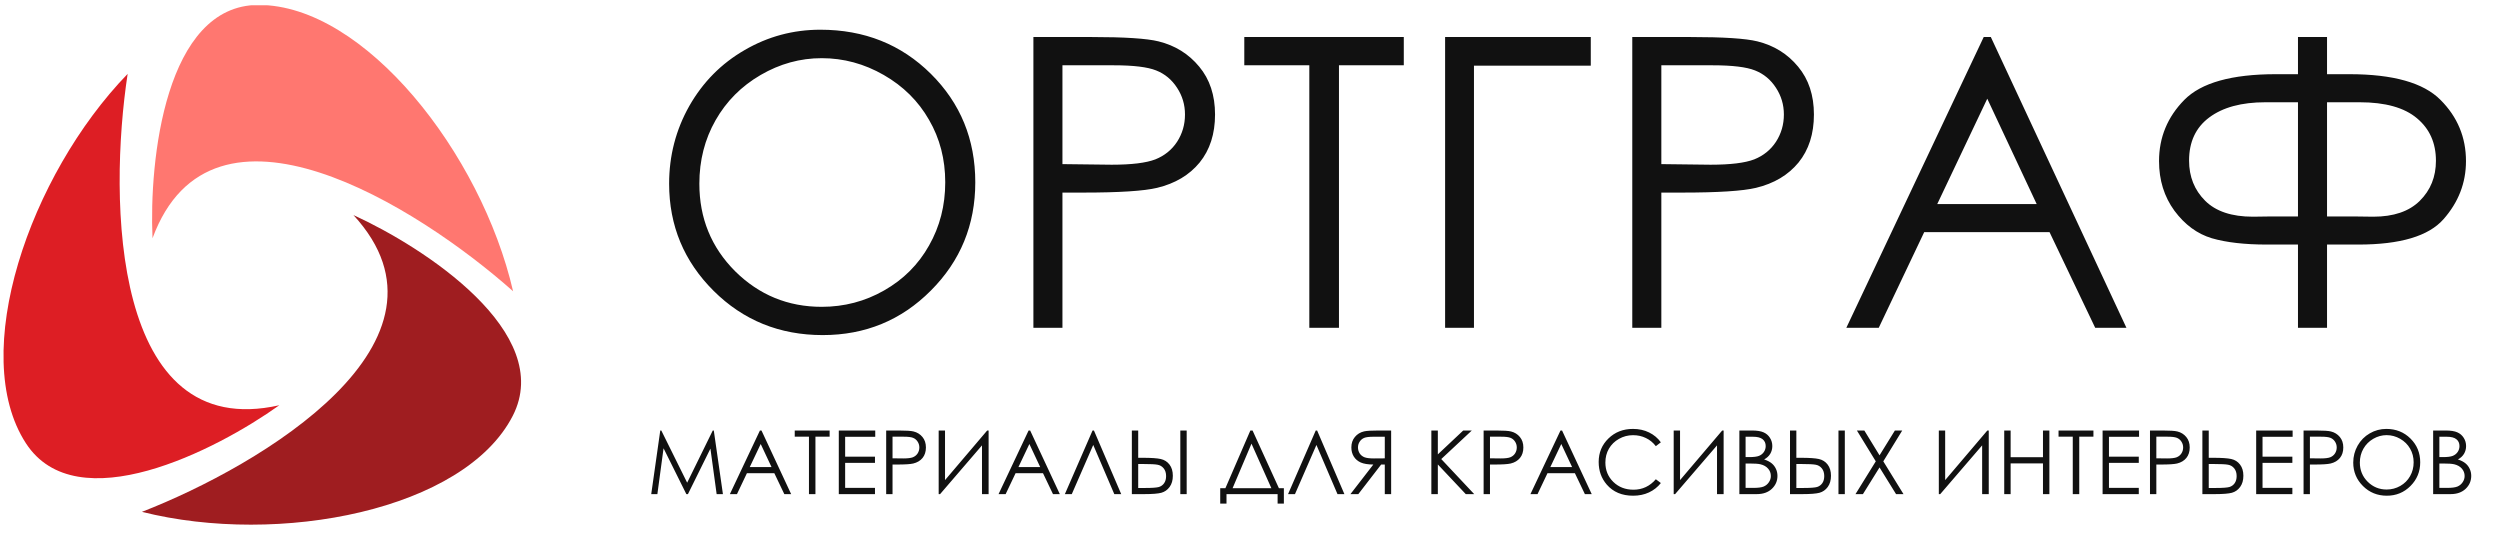 <svg width="237" height="51" viewBox="0 0 237 51" fill="none" xmlns="http://www.w3.org/2000/svg">
<g clip-path="url(#clip0_2400_1338)">
<path d="M77.767 2.817C81.939 2.817 85.43 4.21 88.241 6.995C91.052 9.781 92.457 13.21 92.457 17.282C92.457 21.317 91.052 24.74 88.241 27.55C85.443 30.361 82.026 31.766 77.992 31.766C73.907 31.766 70.459 30.367 67.648 27.569C64.838 24.771 63.433 21.386 63.433 17.413C63.433 14.765 64.07 12.31 65.344 10.05C66.63 7.789 68.379 6.021 70.59 4.747C72.801 3.46 75.194 2.817 77.767 2.817ZM77.898 5.515C75.862 5.515 73.932 6.046 72.108 7.108C70.284 8.17 68.86 9.6 67.836 11.399C66.812 13.197 66.299 15.202 66.299 17.413C66.299 20.686 67.43 23.453 69.691 25.714C71.964 27.963 74.7 29.087 77.898 29.087C80.034 29.087 82.008 28.568 83.819 27.532C85.643 26.495 87.061 25.077 88.072 23.278C89.097 21.479 89.609 19.481 89.609 17.282C89.609 15.096 89.097 13.123 88.072 11.361C87.061 9.587 85.63 8.17 83.781 7.108C81.933 6.046 79.972 5.515 77.898 5.515ZM97.966 3.51H103.456C106.604 3.51 108.727 3.648 109.827 3.922C111.401 4.31 112.687 5.109 113.687 6.321C114.686 7.52 115.186 9.031 115.186 10.855C115.186 12.691 114.698 14.209 113.724 15.409C112.75 16.595 111.407 17.395 109.695 17.807C108.446 18.107 106.11 18.257 102.688 18.257H100.72V31.073H97.966V3.51ZM100.72 6.19V15.558L105.386 15.615C107.272 15.615 108.652 15.446 109.527 15.109C110.401 14.759 111.088 14.203 111.588 13.441C112.088 12.666 112.337 11.805 112.337 10.855C112.337 9.931 112.088 9.088 111.588 8.326C111.088 7.551 110.426 7.002 109.602 6.677C108.79 6.352 107.453 6.19 105.592 6.19H100.72ZM117.959 6.19V3.51H133.08V6.19H126.934V31.073H124.123V6.19H117.959ZM139.732 31.073H136.996V3.51H150.806V6.227H139.732V31.073ZM154.74 3.51H160.23C163.378 3.51 165.502 3.648 166.601 3.922C168.175 4.31 169.462 5.109 170.461 6.321C171.46 7.52 171.96 9.031 171.96 10.855C171.96 12.691 171.473 14.209 170.499 15.409C169.524 16.595 168.181 17.395 166.47 17.807C165.221 18.107 162.885 18.257 159.462 18.257H157.495V31.073H154.74V3.51ZM157.495 6.19V15.558L162.16 15.615C164.047 15.615 165.427 15.446 166.301 15.109C167.176 14.759 167.863 14.203 168.363 13.441C168.862 12.666 169.112 11.805 169.112 10.855C169.112 9.931 168.862 9.088 168.363 8.326C167.863 7.551 167.201 7.002 166.376 6.677C165.564 6.352 164.228 6.19 162.367 6.19H157.495ZM188.73 3.51L201.584 31.073H198.624L194.295 22.004H182.416L178.106 31.073H175.033L188.056 3.51H188.73ZM188.393 9.356L183.652 19.343H193.077L188.393 9.356ZM217.848 3.51H220.603V7.033H222.72C226.867 7.033 229.747 7.845 231.358 9.469C232.969 11.08 233.775 13.016 233.775 15.277C233.775 17.338 233.063 19.175 231.639 20.786C230.228 22.385 227.542 23.184 223.582 23.184H220.603V31.073H217.848V23.184H214.888C212.789 23.184 211.053 22.985 209.679 22.585C208.305 22.173 207.124 21.305 206.137 19.98C205.163 18.644 204.676 17.076 204.676 15.277C204.676 13.029 205.475 11.093 207.074 9.469C208.673 7.845 211.565 7.033 215.75 7.033H217.848V3.51ZM220.603 9.694V20.524H223.507L224.987 20.543C226.911 20.543 228.379 20.043 229.391 19.044C230.415 18.032 230.927 16.764 230.927 15.24C230.927 13.553 230.327 12.211 229.128 11.211C227.929 10.199 226.118 9.694 223.694 9.694H220.603ZM217.848 9.694H214.757C212.496 9.694 210.722 10.174 209.435 11.136C208.161 12.086 207.524 13.447 207.524 15.221C207.524 16.745 208.03 18.013 209.042 19.025C210.053 20.037 211.565 20.543 213.576 20.543L214.963 20.524H217.848V9.694Z" fill="#111111"/>
<path d="M61.737 46.842L62.593 40.812H62.692L65.143 45.76L67.57 40.812H67.668L68.533 46.842H67.938L67.348 42.53L65.217 46.842H65.065L62.905 42.497L62.319 46.842H61.737ZM72.189 40.812L75.001 46.842H74.353L73.406 44.858H70.808L69.865 46.842H69.193L72.041 40.812H72.189ZM72.115 42.091L71.078 44.276H73.14L72.115 42.091ZM75.341 41.399V40.812H78.649V41.399H77.304V46.842H76.689V41.399H75.341ZM79.518 40.812H82.973V41.407H80.12V43.292H82.948V43.882H80.12V46.248H82.948V46.842H79.518V40.812ZM84.01 40.812H85.211C85.9 40.812 86.364 40.843 86.605 40.903C86.949 40.987 87.23 41.162 87.449 41.427C87.667 41.69 87.777 42.02 87.777 42.419C87.777 42.821 87.67 43.153 87.457 43.415C87.244 43.675 86.95 43.85 86.576 43.94C86.302 44.005 85.791 44.038 85.043 44.038H84.612V46.842H84.01V40.812ZM84.612 41.399V43.448L85.633 43.46C86.046 43.46 86.348 43.423 86.539 43.35C86.73 43.273 86.88 43.151 86.99 42.985C87.099 42.815 87.154 42.627 87.154 42.419C87.154 42.217 87.099 42.032 86.99 41.866C86.88 41.696 86.736 41.576 86.555 41.505C86.378 41.434 86.085 41.399 85.678 41.399H84.612ZM93.72 46.842H93.093V42.222L89.121 46.842H88.986V40.812H89.588V45.514L93.585 40.812H93.72V46.842ZM97.659 40.812L100.471 46.842H99.823L98.876 44.858H96.278L95.335 46.842H94.663L97.511 40.812H97.659ZM97.585 42.091L96.548 44.276H98.61L97.585 42.091ZM106.291 46.842H105.635L103.639 42.181L101.606 46.842H100.95L103.574 40.812H103.705L106.291 46.842ZM107.299 40.812H107.902V43.399H108.336C109.126 43.399 109.693 43.437 110.037 43.514C110.382 43.59 110.659 43.766 110.87 44.042C111.08 44.316 111.185 44.669 111.185 45.104C111.185 45.53 111.083 45.884 110.878 46.166C110.673 46.444 110.412 46.627 110.095 46.715C109.778 46.799 109.246 46.842 108.5 46.842H107.299V40.812ZM107.902 46.26H108.545C109.223 46.26 109.664 46.228 109.869 46.166C110.077 46.1 110.241 45.98 110.361 45.805C110.484 45.63 110.546 45.406 110.546 45.133C110.546 44.832 110.469 44.587 110.316 44.399C110.163 44.21 109.968 44.096 109.73 44.055C109.495 44.011 109.055 43.989 108.41 43.989H107.902V46.26ZM111.894 40.812H112.497V46.842H111.894V40.812ZM116.272 47.743H115.677V46.28H116.169L118.534 40.812H118.743L121.24 46.28H121.711V47.743H121.117V46.842H116.272V47.743ZM116.85 46.28H120.526L118.641 42.059L116.85 46.28ZM127.449 46.842H126.793L124.797 42.181L122.764 46.842H122.108L124.732 40.812H124.863L127.449 46.842ZM131.88 40.812H130.679C130.01 40.812 129.556 40.84 129.318 40.894C128.96 40.976 128.669 41.153 128.445 41.423C128.221 41.691 128.109 42.022 128.109 42.415C128.109 42.743 128.186 43.031 128.339 43.28C128.494 43.529 128.716 43.717 129.003 43.846C129.29 43.971 129.686 44.035 130.191 44.038L128.023 46.842H128.769L130.933 44.038H131.278V46.842H131.88V40.812ZM131.278 41.403V43.452L130.241 43.46C129.839 43.46 129.541 43.422 129.347 43.346C129.156 43.269 129.005 43.147 128.896 42.981C128.79 42.811 128.736 42.623 128.736 42.415C128.736 42.213 128.791 42.03 128.9 41.866C129.01 41.699 129.153 41.58 129.331 41.509C129.508 41.438 129.803 41.403 130.216 41.403H131.278ZM135.692 40.812H136.307V43.075L138.713 40.812H139.528L136.631 43.518L139.754 46.842H138.955L136.307 44.03V46.842H135.692V40.812ZM140.647 40.812H141.848C142.537 40.812 143.002 40.843 143.242 40.903C143.586 40.987 143.868 41.162 144.086 41.427C144.305 41.69 144.414 42.02 144.414 42.419C144.414 42.821 144.308 43.153 144.095 43.415C143.881 43.675 143.588 43.85 143.213 43.94C142.94 44.005 142.429 44.038 141.68 44.038H141.25V46.842H140.647V40.812ZM141.25 41.399V43.448L142.271 43.46C142.683 43.46 142.985 43.423 143.176 43.35C143.368 43.273 143.518 43.151 143.627 42.985C143.737 42.815 143.791 42.627 143.791 42.419C143.791 42.217 143.737 42.032 143.627 41.866C143.518 41.696 143.373 41.576 143.193 41.505C143.015 41.434 142.723 41.399 142.316 41.399H141.25ZM148.083 40.812L150.895 46.842H150.247L149.3 44.858H146.701L145.759 46.842H145.087L147.935 40.812H148.083ZM148.009 42.091L146.972 44.276H149.034L148.009 42.091ZM157.449 41.931L156.973 42.296C156.711 41.955 156.395 41.696 156.026 41.522C155.66 41.344 155.257 41.255 154.817 41.255C154.336 41.255 153.891 41.371 153.481 41.603C153.071 41.833 152.753 42.143 152.526 42.534C152.302 42.922 152.19 43.359 152.19 43.846C152.19 44.581 152.441 45.194 152.944 45.686C153.449 46.178 154.086 46.424 154.854 46.424C155.698 46.424 156.405 46.093 156.973 45.432L157.449 45.792C157.148 46.175 156.772 46.471 156.321 46.682C155.873 46.89 155.372 46.993 154.817 46.993C153.762 46.993 152.93 46.642 152.321 45.94C151.81 45.347 151.554 44.631 151.554 43.792C151.554 42.91 151.863 42.168 152.481 41.567C153.101 40.963 153.877 40.661 154.809 40.661C155.372 40.661 155.88 40.773 156.334 40.997C156.787 41.218 157.159 41.53 157.449 41.931ZM163.4 46.842H162.773V42.222L158.801 46.842H158.666V40.812H159.268V45.514L163.265 40.812H163.4V46.842ZM164.892 40.812H166.081C166.559 40.812 166.926 40.87 167.183 40.985C167.44 41.097 167.642 41.27 167.79 41.505C167.94 41.74 168.015 42.001 168.015 42.288C168.015 42.556 167.95 42.8 167.819 43.022C167.687 43.24 167.495 43.418 167.241 43.554C167.555 43.661 167.797 43.787 167.966 43.932C168.136 44.074 168.267 44.247 168.36 44.452C168.455 44.654 168.503 44.874 168.503 45.112C168.503 45.596 168.325 46.006 167.97 46.342C167.618 46.675 167.144 46.842 166.548 46.842H164.892V40.812ZM165.482 41.403V43.333H165.827C166.245 43.333 166.552 43.295 166.749 43.218C166.946 43.139 167.101 43.016 167.216 42.849C167.331 42.68 167.388 42.493 167.388 42.288C167.388 42.012 167.291 41.796 167.097 41.64C166.906 41.482 166.6 41.403 166.179 41.403H165.482ZM165.482 43.94V46.252H166.228C166.668 46.252 166.991 46.209 167.196 46.124C167.401 46.037 167.564 45.902 167.687 45.719C167.813 45.536 167.876 45.337 167.876 45.124C167.876 44.857 167.789 44.623 167.614 44.423C167.439 44.224 167.198 44.087 166.892 44.014C166.687 43.964 166.331 43.94 165.822 43.94H165.482ZM169.692 40.812H170.294V43.399H170.729C171.518 43.399 172.085 43.437 172.43 43.514C172.774 43.59 173.051 43.766 173.262 44.042C173.472 44.316 173.577 44.669 173.577 45.104C173.577 45.53 173.475 45.884 173.27 46.166C173.065 46.444 172.804 46.627 172.487 46.715C172.17 46.799 171.639 46.842 170.893 46.842H169.692V40.812ZM170.294 46.26H170.938C171.615 46.26 172.057 46.228 172.262 46.166C172.469 46.1 172.633 45.98 172.754 45.805C172.877 45.63 172.938 45.406 172.938 45.133C172.938 44.832 172.862 44.587 172.709 44.399C172.555 44.21 172.36 44.096 172.122 44.055C171.887 44.011 171.447 43.989 170.803 43.989H170.294V46.26ZM174.287 40.812H174.889V46.842H174.287V40.812ZM176.033 40.812H176.738L178.18 43.165L179.636 40.812H180.332L178.537 43.735L180.451 46.842H179.746L178.18 44.313L176.606 46.842H175.901L177.824 43.735L176.033 40.812ZM188.534 46.842H187.907V42.222L183.935 46.842H183.8V40.812H184.402V45.514L188.399 40.812H188.534V46.842ZM190.001 40.812H190.608V43.341H193.674V40.812H194.281V46.842H193.674V43.932H190.608V46.842H190.001V40.812ZM195.15 41.399V40.812H198.457V41.399H197.113V46.842H196.498V41.399H195.15ZM199.326 40.812H202.782V41.407H199.929V43.292H202.757V43.882H199.929V46.248H202.757V46.842H199.326V40.812ZM203.819 40.812H205.02C205.708 40.812 206.173 40.843 206.413 40.903C206.757 40.987 207.039 41.162 207.258 41.427C207.476 41.69 207.585 42.02 207.585 42.419C207.585 42.821 207.479 43.153 207.266 43.415C207.053 43.675 206.759 43.85 206.384 43.94C206.111 44.005 205.6 44.038 204.851 44.038H204.421V46.842H203.819V40.812ZM204.421 41.399V43.448L205.442 43.46C205.854 43.46 206.156 43.423 206.348 43.35C206.539 43.273 206.689 43.151 206.798 42.985C206.908 42.815 206.962 42.627 206.962 42.419C206.962 42.217 206.908 42.032 206.798 41.866C206.689 41.696 206.544 41.576 206.364 41.505C206.186 41.434 205.894 41.399 205.487 41.399H204.421ZM208.786 40.812H209.389V43.399H209.823C210.613 43.399 211.18 43.437 211.524 43.514C211.869 43.59 212.146 43.766 212.356 44.042C212.567 44.316 212.672 44.669 212.672 45.104C212.672 45.53 212.57 45.884 212.365 46.166C212.16 46.444 211.899 46.627 211.582 46.715C211.265 46.799 210.733 46.842 209.987 46.842H208.786V40.812ZM209.389 46.26H210.032C210.71 46.26 211.151 46.228 211.356 46.166C211.564 46.1 211.728 45.98 211.848 45.805C211.971 45.63 212.033 45.406 212.033 45.133C212.033 44.832 211.956 44.587 211.803 44.399C211.65 44.21 211.455 44.096 211.217 44.055C210.982 44.011 210.542 43.989 209.897 43.989H209.389V46.26ZM213.885 40.812H217.341V41.407H214.488V43.292H217.316V43.882H214.488V46.248H217.316V46.842H213.885V40.812ZM218.378 40.812H219.579C220.267 40.812 220.732 40.843 220.972 40.903C221.316 40.987 221.598 41.162 221.817 41.427C222.035 41.69 222.144 42.02 222.144 42.419C222.144 42.821 222.038 43.153 221.825 43.415C221.612 43.675 221.318 43.85 220.943 43.94C220.67 44.005 220.159 44.038 219.411 44.038H218.98V46.842H218.378V40.812ZM218.98 41.399V43.448L220.001 43.46C220.413 43.46 220.715 43.423 220.907 43.35C221.098 43.273 221.248 43.151 221.357 42.985C221.467 42.815 221.521 42.627 221.521 42.419C221.521 42.217 221.467 42.032 221.357 41.866C221.248 41.696 221.103 41.576 220.923 41.505C220.745 41.434 220.453 41.399 220.046 41.399H218.98ZM226.223 40.661C227.135 40.661 227.899 40.965 228.514 41.575C229.129 42.184 229.436 42.934 229.436 43.825C229.436 44.708 229.129 45.456 228.514 46.071C227.902 46.686 227.155 46.993 226.272 46.993C225.378 46.993 224.624 46.687 224.009 46.075C223.395 45.463 223.087 44.723 223.087 43.854C223.087 43.275 223.227 42.737 223.505 42.243C223.787 41.748 224.169 41.362 224.653 41.083C225.137 40.801 225.66 40.661 226.223 40.661ZM226.251 41.251C225.806 41.251 225.384 41.367 224.985 41.599C224.586 41.832 224.274 42.145 224.05 42.538C223.826 42.931 223.714 43.37 223.714 43.854C223.714 44.57 223.962 45.175 224.456 45.669C224.954 46.161 225.552 46.407 226.251 46.407C226.719 46.407 227.15 46.294 227.547 46.067C227.946 45.84 228.256 45.53 228.477 45.137C228.701 44.743 228.813 44.306 228.813 43.825C228.813 43.347 228.701 42.915 228.477 42.53C228.256 42.142 227.943 41.832 227.539 41.599C227.134 41.367 226.705 41.251 226.251 41.251ZM230.662 40.812H231.85C232.329 40.812 232.696 40.87 232.953 40.985C233.21 41.097 233.412 41.27 233.56 41.505C233.71 41.74 233.785 42.001 233.785 42.288C233.785 42.556 233.72 42.8 233.588 43.022C233.457 43.24 233.265 43.418 233.01 43.554C233.325 43.661 233.567 43.787 233.736 43.932C233.905 44.074 234.037 44.247 234.129 44.452C234.225 44.654 234.273 44.874 234.273 45.112C234.273 45.596 234.095 46.006 233.74 46.342C233.388 46.675 232.913 46.842 232.318 46.842H230.662V40.812ZM231.252 41.403V43.333H231.596C232.014 43.333 232.322 43.295 232.519 43.218C232.715 43.139 232.871 43.016 232.986 42.849C233.101 42.68 233.158 42.493 233.158 42.288C233.158 42.012 233.061 41.796 232.867 41.64C232.676 41.482 232.37 41.403 231.949 41.403H231.252ZM231.252 43.94V46.252H231.998C232.438 46.252 232.76 46.209 232.965 46.124C233.17 46.037 233.334 45.902 233.457 45.719C233.583 45.536 233.646 45.337 233.646 45.124C233.646 44.857 233.558 44.623 233.383 44.423C233.209 44.224 232.968 44.087 232.662 44.014C232.457 43.964 232.101 43.94 231.592 43.94H231.252Z" fill="#111111"/>
<g clip-path="url(#clip1_2400_1338)">
<path d="M24.512 0.468C15.665 0.468 14.124 15.212 14.459 22.585C20.089 7.304 39.592 19.569 48.64 27.611C45.624 14.542 34.566 0.468 24.512 0.468Z" fill="#FF7770"/>
<path d="M2.452 42.014C7.265 49.437 20.476 42.709 26.479 38.417C10.595 42.007 10.275 18.969 12.101 7.002C2.776 16.643 -3.017 33.579 2.452 42.014Z" fill="#DD1E24"/>
<path d="M48.611 39.416C52.642 31.542 40.22 23.45 33.505 20.389C44.541 32.364 24.736 44.135 13.454 48.523C26.462 51.795 44.029 48.365 48.611 39.416Z" fill="#9F1D20"/>
</g>
</g>
<defs>
<clipPath id="clip0_2400_1338">
<rect width="236.236" height="50" fill="white" transform="translate(0 0.5)"/>
</clipPath>
<clipPath id="clip1_2400_1338">
<rect width="49.719" height="50" fill="white" transform="translate(0 0.5)"/>
</clipPath>
</defs>
</svg>
